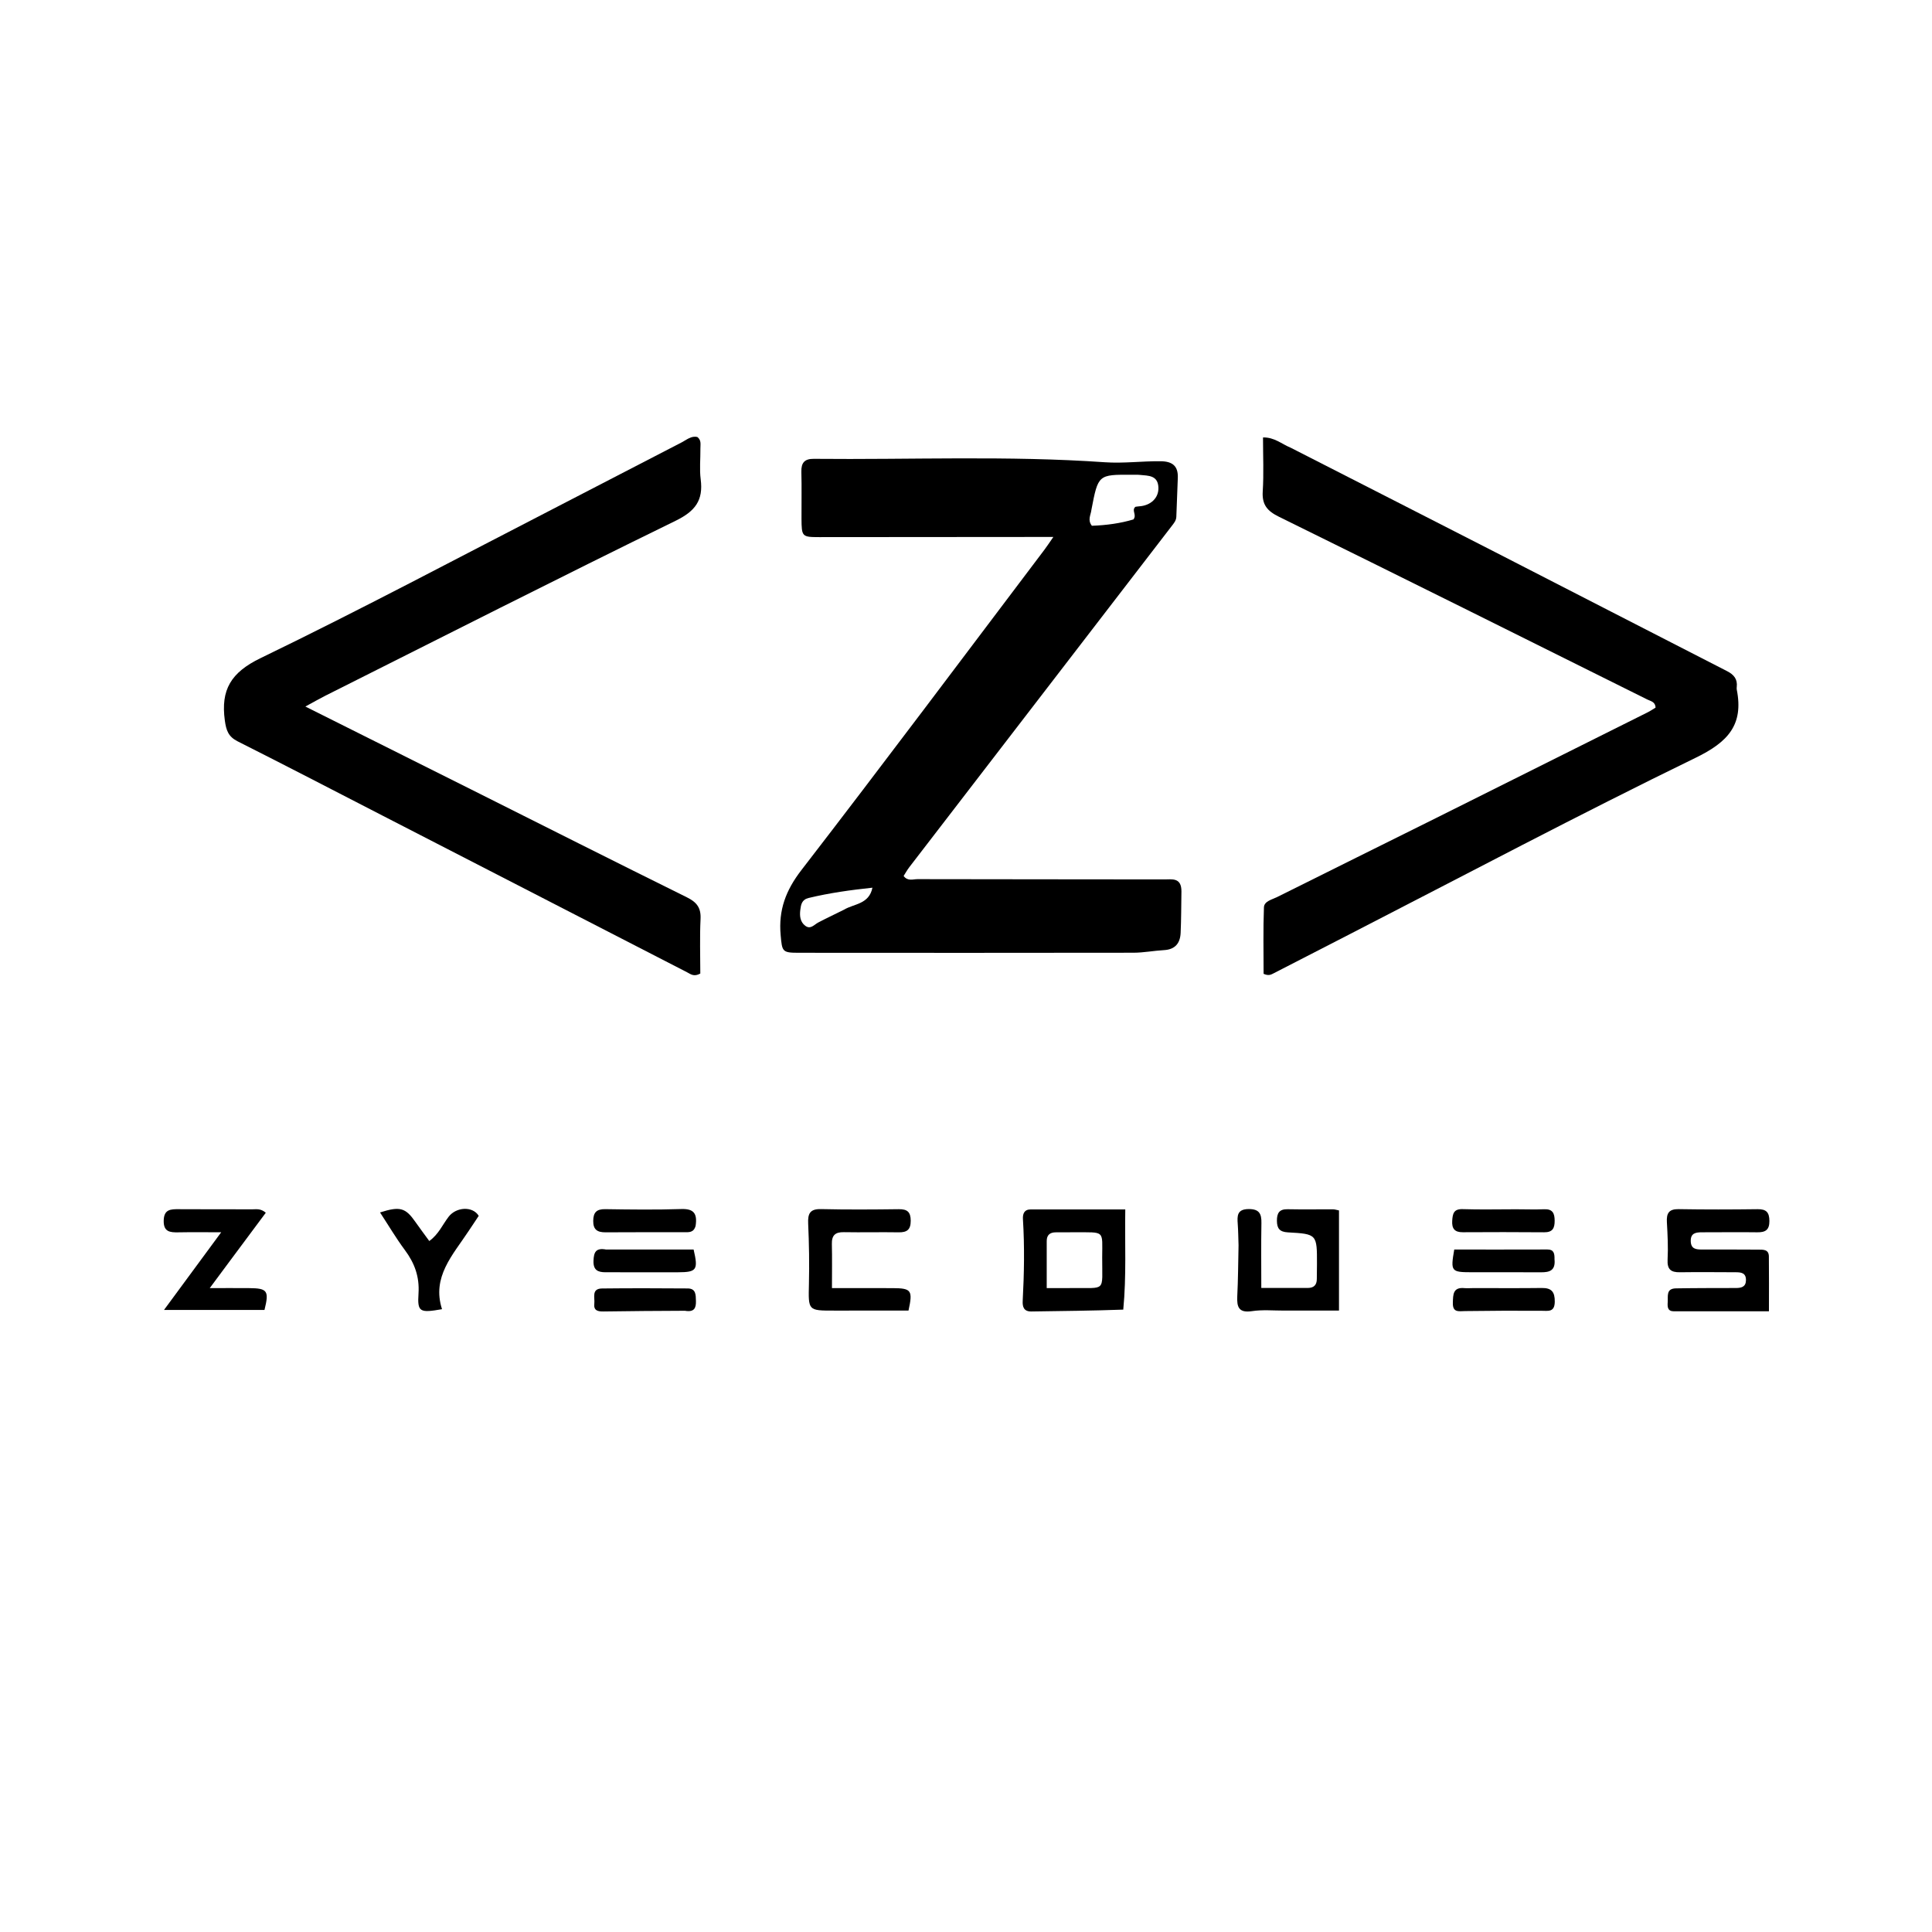 <svg version="1.1" id="Layer_1" xmlns="http://www.w3.org/2000/svg" xmlns:xlink="http://www.w3.org/1999/xlink" x="0px" y="0px"
	 width="100%" viewBox="0 0 720 720" enable-background="new 0 0 720 720" xml:space="preserve">
<path fill="#000000" opacity="1" stroke="none" 
	d="
M440.284,332.21 
	C440.202,337.681 440.211,342.681 439.988,347.67 
	C439.817,351.493 437.949,353.846 433.813,354.08 
	C429.997,354.295 426.196,355.046 422.387,355.053 
	C380.742,355.121 339.098,355.103 297.453,355.073 
	C291.456,355.069 291.467,354.553 290.92,348.422 
	C290.092,339.161 292.838,331.802 298.642,324.282 
	C329.163,284.736 359.092,244.733 389.217,204.882 
	C390.295,203.456 391.268,201.952 392.549,200.111 
	C388.779,200.111 385.538,200.109 382.297,200.112 
	C356.644,200.134 330.99,200.176 305.337,200.17 
	C298.878,200.168 298.743,199.989 298.698,193.331 
	C298.658,187.501 298.807,181.667 298.645,175.841 
	C298.551,172.454 299.84,170.961 303.269,170.995 
	C339.404,171.356 375.572,169.742 411.661,172.262 
	C418.723,172.756 425.586,171.811 432.549,171.891 
	C436.937,171.941 439.117,173.662 438.933,178.127 
	C438.734,182.941 438.559,187.757 438.386,192.572 
	C438.335,194.015 437.452,195.016 436.638,196.074 
	C404.046,238.431 371.457,280.791 338.881,323.162 
	C338.088,324.194 337.457,325.352 336.754,326.446 
	C338.279,328.514 340.269,327.629 341.932,327.633 
	C372.583,327.702 403.234,327.683 433.884,327.733 
	C436.742,327.738 440.324,326.931 440.284,332.21 
M406.739,189.975 
	C406.554,191.861 405.179,193.749 406.914,195.937 
	C412.23,195.758 417.58,195.031 422.4,193.578 
	C423.769,191.812 421.572,190.264 423.122,188.876 
	C423.503,188.825 423.982,188.729 424.464,188.7 
	C428.858,188.438 431.884,185.552 431.706,181.64 
	C431.498,177.079 427.935,177.299 424.816,176.983 
	C423.827,176.883 422.822,176.942 421.825,176.935 
	C409.255,176.849 409.255,176.849 406.739,189.975 
M314.552,339.006 
	C318.275,336.769 323.871,337.037 325.131,330.816 
	C316.981,331.687 309.127,332.773 301.368,334.645 
	C298.782,335.269 298.505,337.111 298.249,339.097 
	C297.961,341.325 298.183,343.56 300.097,345.009 
	C302.057,346.493 303.393,344.604 304.955,343.777 
	C307.889,342.222 310.915,340.842 314.552,339.006 
z"/>
<path fill="#000000" opacity="1" stroke="none" 
	d="
M175.698,294.263 
	C202.673,307.789 229.29,321.201 256.003,334.415 
	C259.614,336.201 261.276,338.264 261.075,342.431 
	C260.74,349.35 260.983,356.297 260.983,362.814 
	C258.578,364.142 257.362,363.012 256.082,362.353 
	C218.173,342.86 180.271,323.356 142.366,303.856 
	C124.45,294.639 106.573,285.345 88.578,276.286 
	C85.089,274.529 84.293,272.196 83.789,268.506 
	C82.226,257.06 86.037,250.621 97.121,245.258 
	C134.581,227.129 171.341,207.551 208.353,188.497 
	C223.604,180.647 238.805,172.7 254.058,164.855 
	C255.905,163.905 257.625,162.305 259.905,162.873 
	C261.45,164.097 261,165.697 261.02,167.139 
	C261.071,170.971 260.637,174.856 261.127,178.624 
	C262.148,186.461 259.107,190.499 251.774,194.082 
	C208.093,215.429 164.74,237.448 121.284,259.255 
	C119.104,260.349 116.99,261.575 113.803,263.305 
	C134.985,273.895 155.177,283.991 175.698,294.263 
z"/>
<path fill="#000000" opacity="1" stroke="none" 
	d="
M481.061,166.881 
	C506.745,179.998 532.116,192.911 557.453,205.89 
	C586.196,220.615 614.899,235.418 643.651,250.125 
	C646.182,251.419 647.559,253.106 647.239,255.996 
	C647.203,256.325 647.178,256.673 647.242,256.993 
	C649.861,270.137 643.946,276.548 631.965,282.376 
	C588.562,303.488 545.897,326.116 502.955,348.175 
	C493.478,353.043 484.009,357.925 474.528,362.786 
	C473.651,363.235 472.745,363.743 470.906,362.914 
	C470.906,354.901 470.713,346.509 471.032,338.137 
	C471.119,335.843 474.059,335.245 475.931,334.31 
	C495.593,324.486 515.304,314.759 534.977,304.956 
	C561.354,291.812 587.712,278.628 614.071,265.446 
	C615.093,264.935 616.04,264.276 616.974,263.716 
	C616.921,261.523 615.132,261.295 613.931,260.697 
	C568.189,237.926 522.455,215.137 476.61,192.572 
	C472.277,190.44 470.268,188.1 470.583,183.146 
	C471.002,176.545 470.687,169.897 470.687,163.02 
	C474.952,162.932 477.61,165.462 481.061,166.881 
z"/>
<path fill="#000000" opacity="1" stroke="none" 
	d="
M635.018,480.031 
	C639.339,480.026 643.165,480.032 646.99,480.004 
	C648.983,479.99 650.663,479.581 650.672,477.03 
	C650.682,474.424 648.941,474.135 646.971,474.13 
	C639.985,474.113 632.997,474.033 626.013,474.133 
	C622.641,474.182 621.276,473.008 621.464,469.423 
	C621.708,464.791 621.463,460.119 621.201,455.477 
	C621.015,452.204 621.897,450.549 625.576,450.612 
	C635.387,450.779 645.205,450.756 655.017,450.63 
	C658.253,450.588 659.377,451.805 659.402,455.012 
	C659.427,458.409 657.889,459.286 654.843,459.241 
	C648.025,459.141 641.204,459.253 634.384,459.239 
	C632.017,459.234 629.987,459.48 630.095,462.623 
	C630.193,465.46 632.083,465.662 634.238,465.659 
	C641.225,465.65 648.211,465.654 655.198,465.697 
	C657.013,465.708 659.175,465.532 659.207,468.221 
	C659.285,474.817 659.233,481.415 659.233,488.687 
	C647.039,488.687 635.442,488.689 623.846,488.686 
	C621.36,488.685 621.399,486.965 621.511,485.21 
	C621.653,482.999 620.874,480.211 624.545,480.136 
	C627.87,480.069 631.197,480.062 635.018,480.031 
z"/>
<path fill="#000000" opacity="1" stroke="none" 
	d="
M418.608,488.057 
	C406.988,488.479 395.682,488.575 384.376,488.748 
	C381.518,488.791 381.016,486.986 381.131,484.822 
	C381.671,474.677 381.851,464.537 381.222,454.389 
	C381.098,452.393 381.642,450.709 384.176,450.711 
	C395.629,450.718 407.082,450.714 419.357,450.714 
	C419.153,463.305 419.821,475.524 418.608,488.057 
M400.493,459.229 
	C398.174,459.239 395.856,459.27 393.537,459.253 
	C391.336,459.236 390.086,460.199 390.083,462.488 
	C390.075,468.229 390.08,473.97 390.08,480.031 
	C393.316,480.031 396.424,480.071 399.531,480.025 
	C412.381,479.834 410.714,481.783 410.754,468.578 
	C410.785,458.332 411.93,459.286 400.493,459.229 
z"/>
<path fill="#000000" opacity="1" stroke="none" 
	d="
M461.569,464.125 
	C461.476,461.154 461.455,458.658 461.271,456.174 
	C461.043,453.105 460.997,450.602 465.361,450.583 
	C469.272,450.565 470.156,452.312 470.094,455.757 
	C469.951,463.698 470.049,471.644 470.049,479.985 
	C475.85,479.985 481.612,479.988 487.375,479.984 
	C489.61,479.982 490.748,478.89 490.739,476.618 
	C490.732,474.789 490.791,472.959 490.796,471.13 
	C490.824,459.968 490.827,459.872 479.954,459.268 
	C476.901,459.099 475.89,457.816 475.871,454.967 
	C475.851,452.154 476.696,450.582 479.842,450.645 
	C485.495,450.759 491.152,450.657 496.807,450.68 
	C497.437,450.683 498.066,450.909 499.002,451.092 
	C499.002,463.438 499.002,475.653 499.002,488.413 
	C492.055,488.413 485.302,488.402 478.549,488.418 
	C474.558,488.427 470.499,488.032 466.592,488.623 
	C461.665,489.369 460.889,487.12 461.096,483.049 
	C461.407,476.909 461.426,470.754 461.569,464.125 
z"/>
<path fill="#000000" opacity="1" stroke="none" 
	d="
M85.375,470.325 
	C83.019,473.513 80.867,476.408 78.169,480.037 
	C83.656,480.037 88.244,480.009 92.832,480.044 
	C99.689,480.095 100.344,481.04 98.566,488.185 
	C86.438,488.185 74.309,488.185 61.115,488.185 
	C68.325,478.395 74.884,469.488 82.438,459.23 
	C76.223,459.23 71.347,459.161 66.475,459.255 
	C63.34,459.314 60.909,459.096 61.009,454.858 
	C61.109,450.653 63.604,450.606 66.671,450.632 
	C75.821,450.707 84.972,450.637 94.122,450.676 
	C95.562,450.682 97.119,450.304 99.055,451.95 
	C94.582,457.951 90.08,463.991 85.375,470.325 
z"/>
<path fill="#000000" opacity="1" stroke="none" 
	d="
M318.226,480.039 
	C323.352,480.042 328.009,480.027 332.666,480.05 
	C339.661,480.085 340.231,480.853 338.572,488.417 
	C329.405,488.417 320.143,488.407 310.881,488.42 
	C301.076,488.433 301.232,488.446 301.467,478.409 
	C301.641,470.947 301.519,463.466 301.182,456.009 
	C301.013,452.271 301.835,450.498 306.011,450.595 
	C315.652,450.821 325.303,450.753 334.948,450.631 
	C338.115,450.591 339.391,451.66 339.398,454.938 
	C339.404,458.256 338.028,459.302 334.91,459.25 
	C328.093,459.136 321.271,459.316 314.454,459.195 
	C311.256,459.138 309.936,460.394 310.012,463.601 
	C310.138,468.893 310.046,474.19 310.046,480.039 
	C312.573,480.039 315.165,480.039 318.226,480.039 
z"/>
<path fill="#000000" opacity="1" stroke="none" 
	d="
M178.406,453.108 
	C177.023,455.239 175.794,457.014 174.607,458.817 
	C168.739,467.729 160.852,475.896 164.729,487.894 
	C156.375,489.356 155.517,488.969 155.965,482.042 
	C156.367,475.836 154.531,470.771 150.916,465.907 
	C147.606,461.455 144.773,456.648 141.628,451.842 
	C149.118,449.461 151.119,450.092 154.84,455.422 
	C156.438,457.711 158.12,459.943 159.978,462.493 
	C163.479,459.979 164.936,456.362 167.208,453.424 
	C170.034,449.77 176.156,449.42 178.406,453.108 
z"/>
<path fill="#000000" opacity="1" stroke="none" 
	d="
M255.253,488.484 
	C244.844,488.543 234.871,488.576 224.901,488.747 
	C222.689,488.785 221.179,488.354 221.484,485.825 
	C221.751,483.622 220.3,480.224 224.377,480.177 
	C235.016,480.055 245.657,480.09 256.296,480.167 
	C259.391,480.19 259.29,482.564 259.355,484.822 
	C259.43,487.443 258.747,489.099 255.253,488.484 
z"/>
<path fill="#000000" opacity="1" stroke="none" 
	d="
M549.21,480.034 
	C557.98,480.032 566.28,480.104 574.577,479.995 
	C578.225,479.947 579.455,481.457 579.416,485.088 
	C579.373,489.111 576.996,488.501 574.431,488.487 
	C564.973,488.437 555.513,488.458 546.056,488.599 
	C543.613,488.635 541.322,489.263 541.437,485.466 
	C541.53,482.41 541.476,479.635 545.752,480.044 
	C546.738,480.138 547.742,480.043 549.21,480.034 
z"/>
<path fill="#000000" opacity="1" stroke="none" 
	d="
M225.853,465.659 
	C237.047,465.661 247.83,465.661 258.489,465.661 
	C260.265,473.266 259.648,474.122 252.662,474.138 
	C243.673,474.159 234.685,474.112 225.696,474.134 
	C222.745,474.141 221.041,473.305 221.183,469.802 
	C221.307,466.737 221.975,464.953 225.853,465.659 
z"/>
<path fill="#000000" opacity="1" stroke="none" 
	d="
M579.321,469.314 
	C579.75,473.54 577.405,474.156 574.379,474.144 
	C565.733,474.109 557.086,474.139 548.44,474.128 
	C540.779,474.118 540.549,473.829 541.955,465.663 
	C553.463,465.663 565.06,465.687 576.656,465.644 
	C579.023,465.635 579.374,467.035 579.321,469.314 
z"/>
<path fill="#000000" opacity="1" stroke="none" 
	d="
M259.232,456.842 
	C258.511,459.456 256.678,459.199 255.068,459.204 
	C245.278,459.236 235.487,459.165 225.697,459.249 
	C222.65,459.275 221.04,458.296 221.078,454.979 
	C221.113,451.851 222.301,450.567 225.549,450.618 
	C235.005,450.764 244.472,450.882 253.921,450.574 
	C258.483,450.426 259.943,452.181 259.232,456.842 
z"/>
<path fill="#000000" opacity="1" stroke="none" 
	d="
M564.994,450.662 
	C568.809,450.669 572.131,450.793 575.441,450.651 
	C578.597,450.516 579.364,452.111 579.375,454.917 
	C579.386,457.73 578.606,459.264 575.464,459.236 
	C565.348,459.146 555.231,459.165 545.115,459.219 
	C542.07,459.236 541.011,457.84 541.2,454.906 
	C541.367,452.319 541.739,450.503 545.093,450.612 
	C551.554,450.821 558.027,450.666 564.994,450.662 
z"/>
</svg>